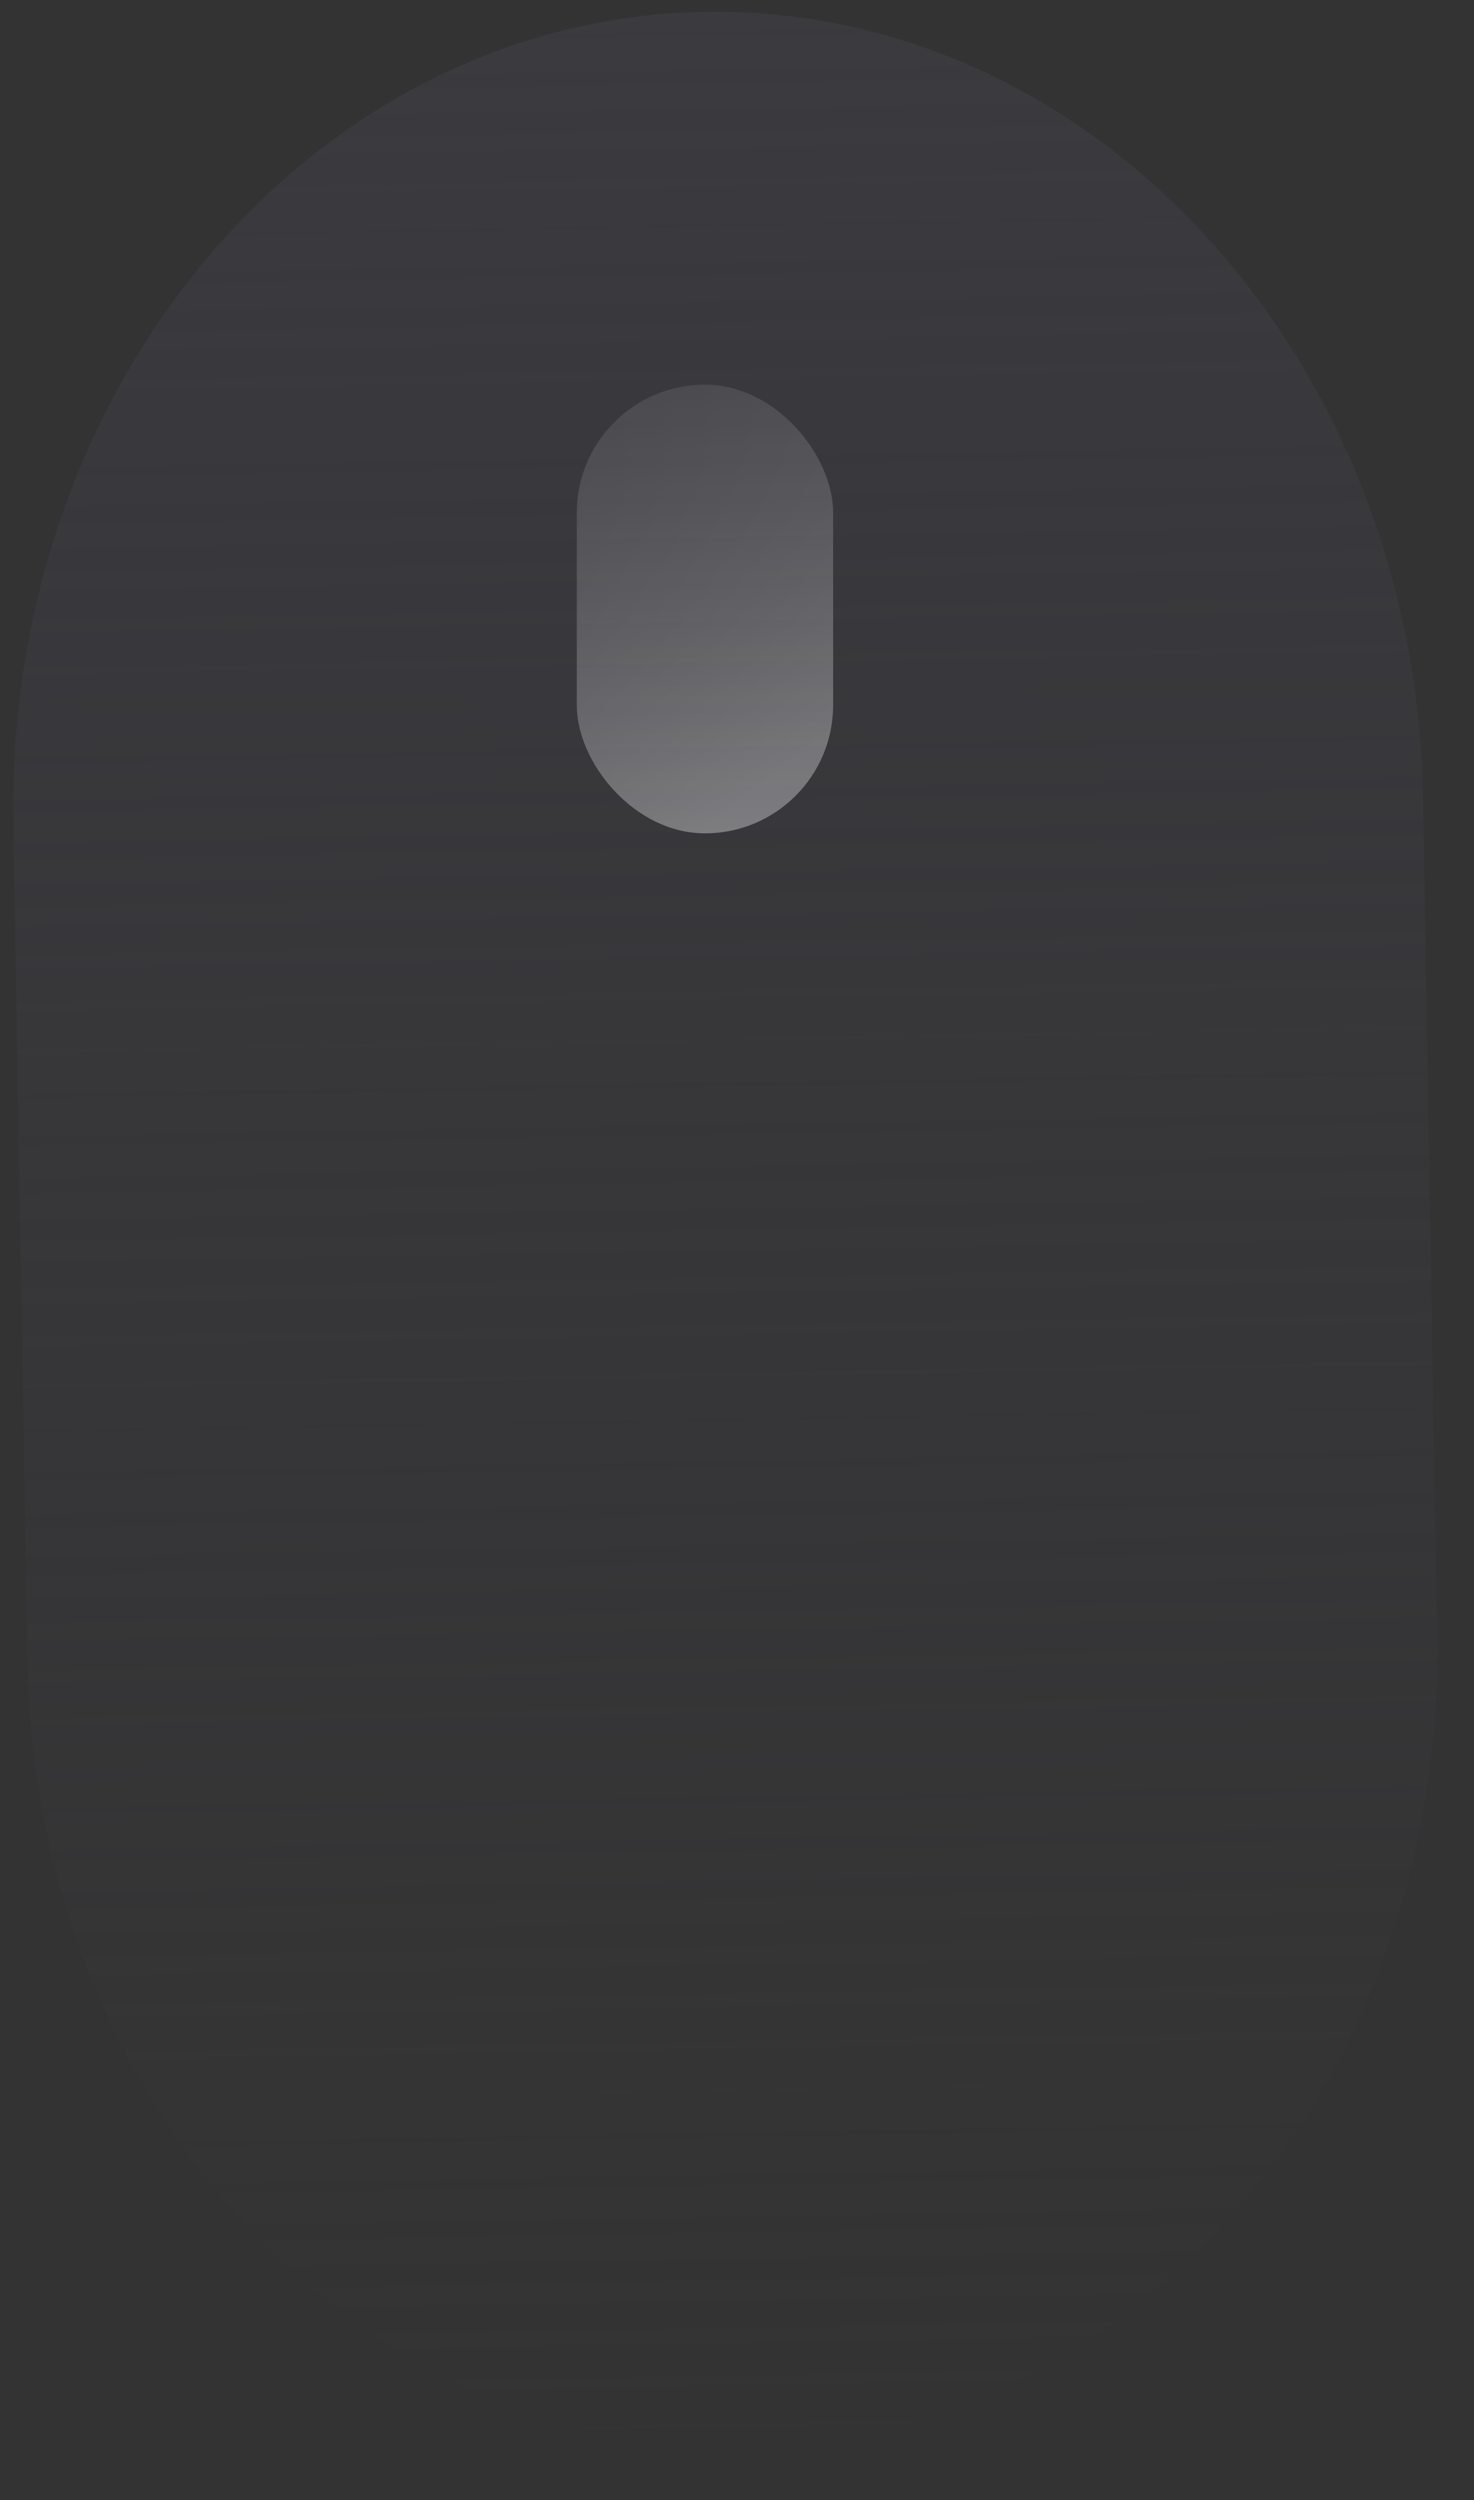 <svg width="23" height="39" viewBox="0 0 23 39" fill="none" xmlns="http://www.w3.org/2000/svg">
<rect x="0" y="0" width="23" height="39" fill="#333333" stroke="none"/>
<rect x="9" y="6" width="4" height="7" rx="2" fill="url(#paint0_linear)"/>
<path d="M10.998 0.184C4.93 0.286 0.093 5.95 0.208 12.819L0.428 25.913C0.543 32.782 5.567 38.281 11.635 38.179C17.703 38.077 22.54 32.414 22.425 25.544L22.205 12.45C22.09 5.581 17.067 0.083 10.998 0.184Z" fill="url(#paint1_linear)"/>
<defs>
<linearGradient id="paint0_linear" x1="6.902" y1="4.974" x2="12.349" y2="11.946" gradientUnits="userSpaceOnUse">
<stop stop-color="#7C7C7C"/>
<stop offset="1" stop-color="white"/>
</linearGradient>
<linearGradient id="paint1_linear" x1="10.998" y1="0.184" x2="11.635" y2="38.179" gradientUnits="userSpaceOnUse">
<stop stop-color="#3A3A3F"/>
<stop offset="1" stop-color="#3A3A3F" stop-opacity="0"/>
</linearGradient>
</defs>
</svg>
